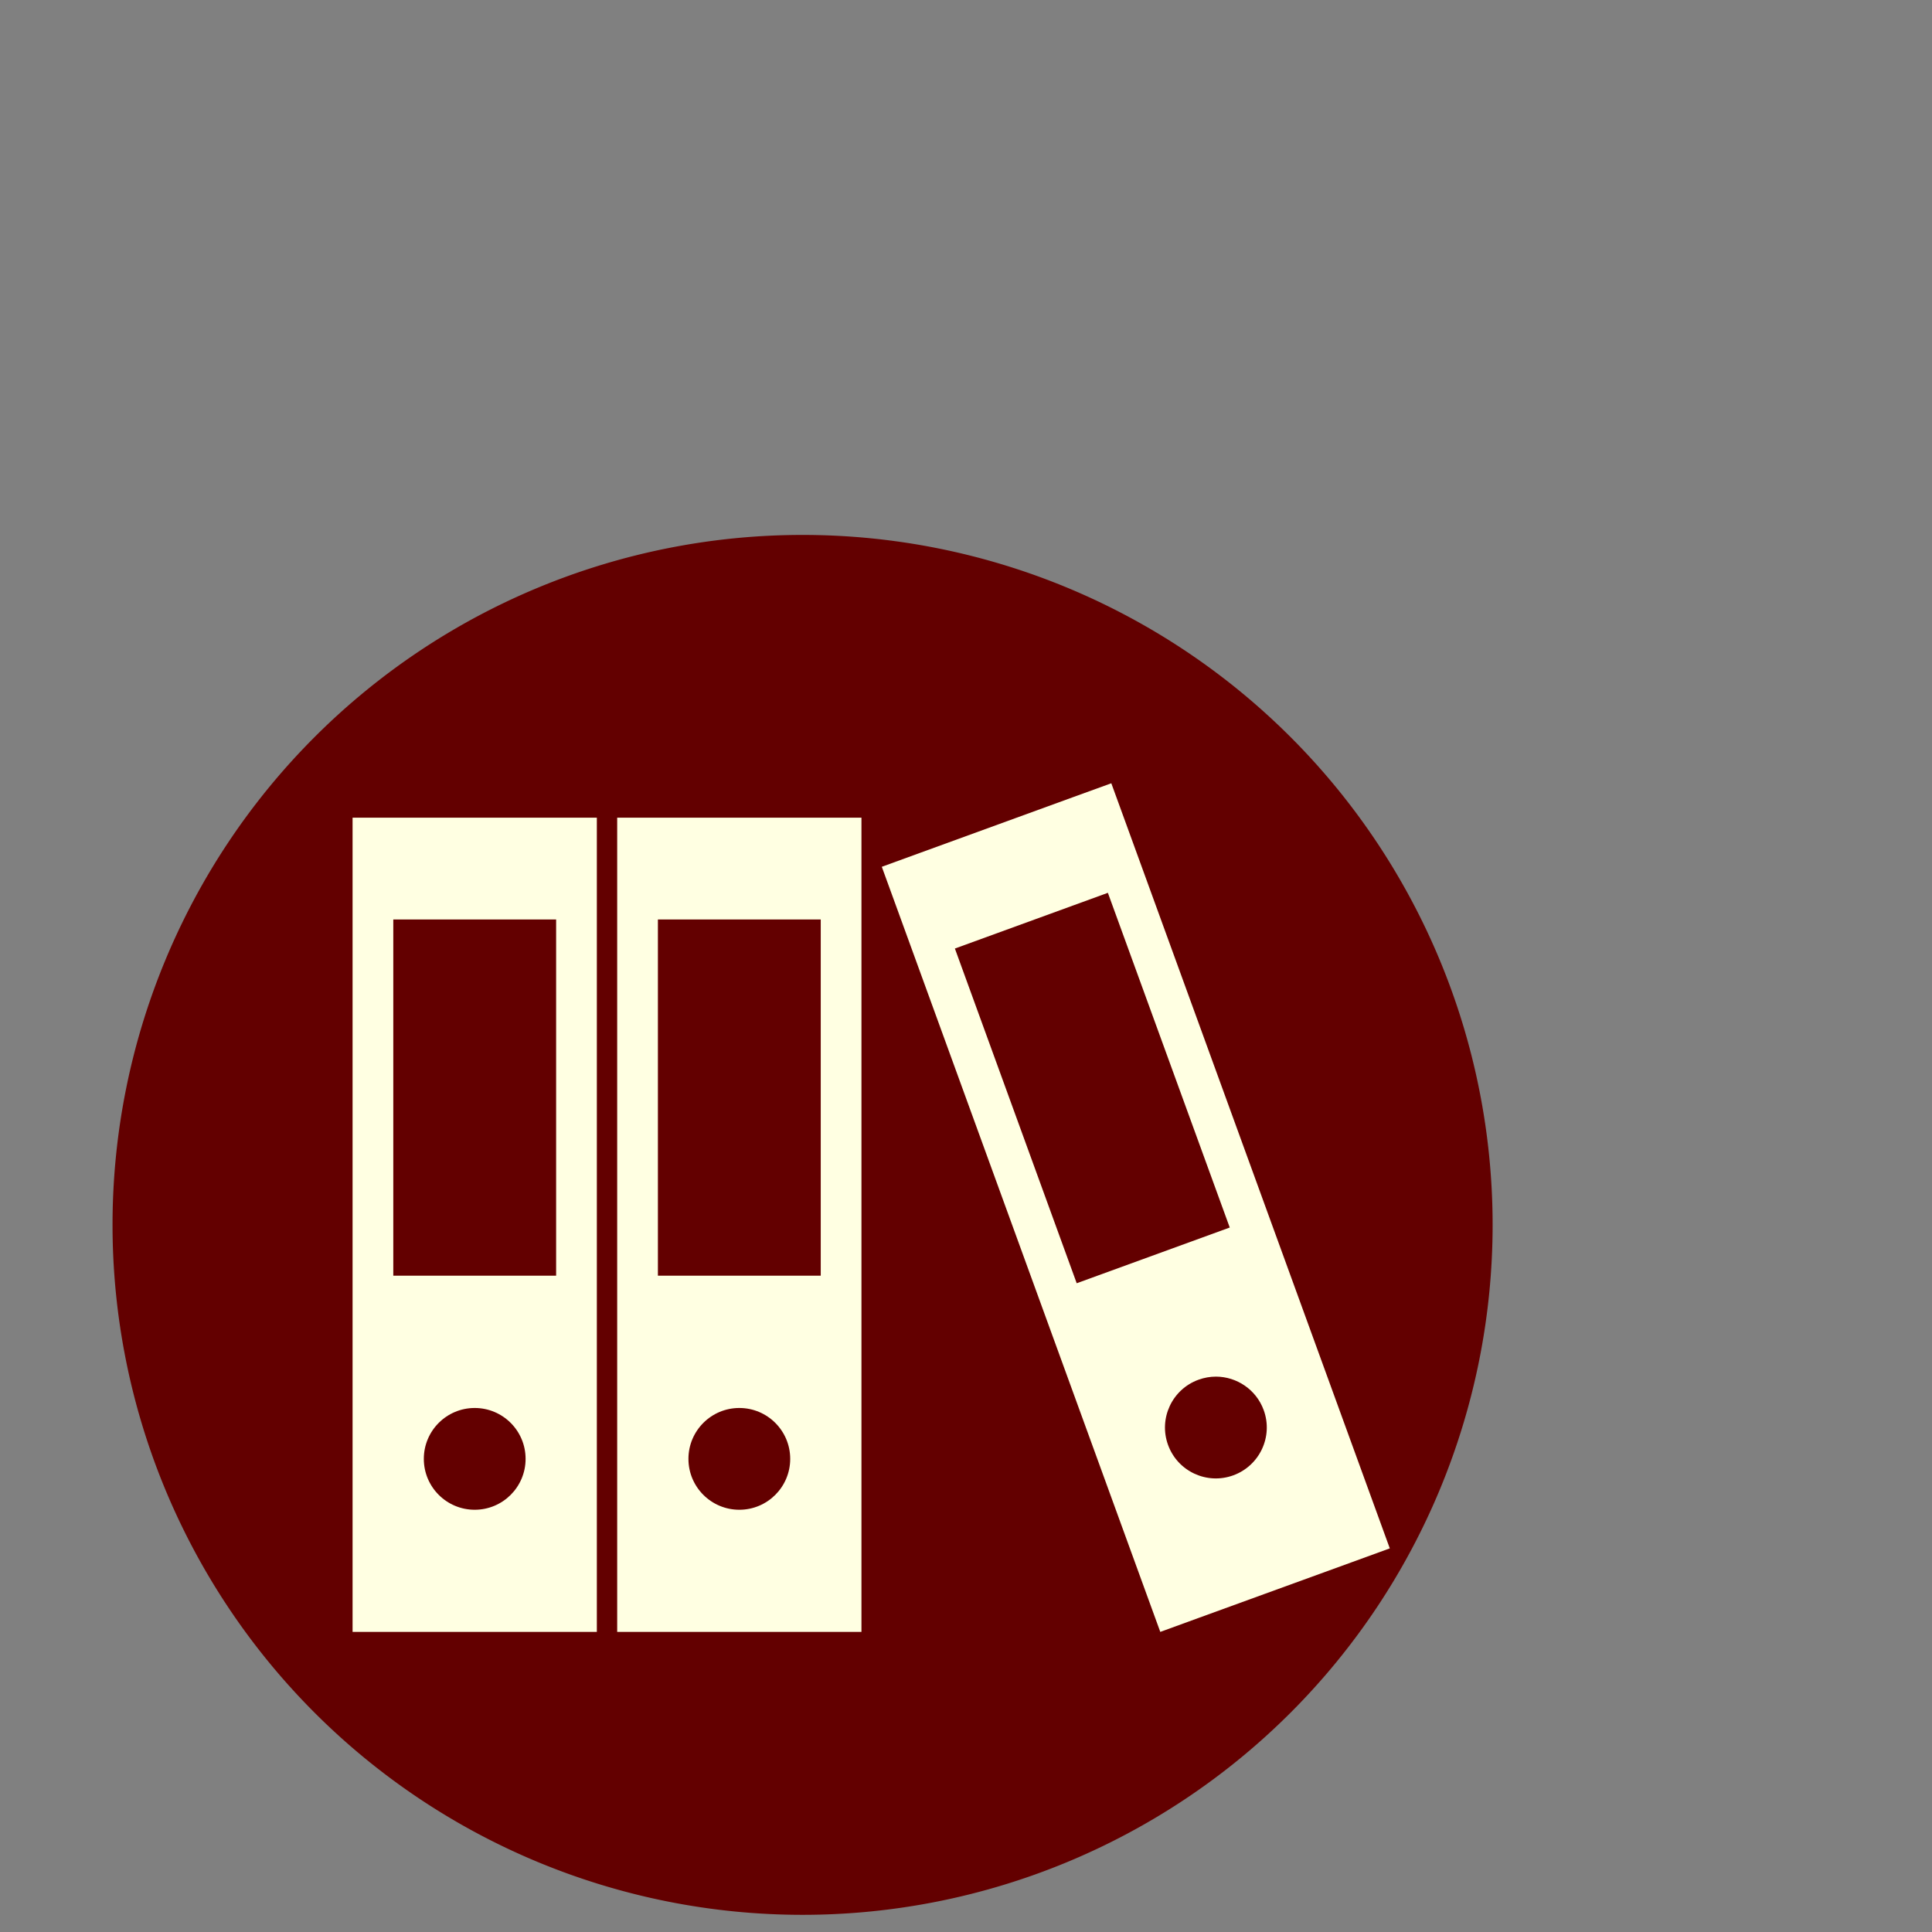 <?xml version="1.0" encoding="UTF-8" standalone="no"?>
<svg
   xmlns:dc="http://purl.org/dc/elements/1.1/"
   xmlns:cc="http://creativecommons.org/ns#"
   xmlns:rdf="http://www.w3.org/1999/02/22-rdf-syntax-ns#"
   xmlns:svg="http://www.w3.org/2000/svg"
   xmlns="http://www.w3.org/2000/svg"
   xmlns:sodipodi="http://sodipodi.sourceforge.net/DTD/sodipodi-0.dtd"
   xmlns:inkscape="http://www.inkscape.org/namespaces/inkscape"
   height="700"
   id="svg2"
   version="1.1"
   width="700"
   inkscape:version="0.48.3.1 r9886"
   sodipodi:docname="archivos.svg">
  <rect width="100%" height="100%" fill="#808080" stroke="none"/>
  <sodipodi:namedview
     pagecolor="#ffffff"
     bordercolor="#666666"
     borderopacity="1"
     objecttolerance="10"
     gridtolerance="10"
     guidetolerance="10"
     inkscape:pageopacity="0"
     inkscape:pageshadow="2"
     inkscape:window-width="1440"
     inkscape:window-height="813"
     id="namedview7"
     showgrid="false"
     inkscape:zoom="1.1269531"
     inkscape:cx="256"
     inkscape:cy="196.67807"
     inkscape:window-x="0"
     inkscape:window-y="27"
     inkscape:window-maximized="1"
     inkscape:current-layer="layer1" />
  <defs
     id="defs4" />
  <path
     sodipodi:type="arc"
     style="fill:#630000;fill-opacity:1;fill-rule:evenodd;stroke:#630000;stroke-width:1px;stroke-linecap:butt;stroke-linejoin:miter;stroke-opacity:1"
     id="path2986"
     sodipodi:cx="-384"
     sodipodi:cy="176.81355"
     sodipodi:rx="147.52542"
     sodipodi:ry="142.1017"
     d="m -236.475,176.814 a 147.525,142.102 0 1 1 -295.051,0 147.525,142.102 0 1 1 295.051,0 z"
     transform="matrix(1.689,0,0,1.753,939.365,133.841)"
     inkscape:export-filename="/var/www/sigeconfis/imagenes/archivos.png"
     inkscape:export-xdpi="90"
     inkscape:export-ydpi="90" />
  <g
     id="layer1"
     transform="matrix(0.59,0,0,0.59,91.897,-91.08)">
    <g
       id="layer1-5"
       transform="translate(-573.143,170.286)" />
    <path
       d="m 526.698,635.384 -23.477,8.516 -93.984,34.219 -23.477,8.555 8.555,23.477 153.906,422.891 8.555,23.477 23.477,-8.555 93.984,-34.18 23.477,-8.555 -8.555,-23.516 -153.906,-422.852 -8.555,-23.477 z m -465.938,21.133 0,25 0,450 0,25 25,0 100,0 25,0 0,-25 0,-450 0,-25 -25,0 -100,0 -25,0 z m 162.5,0 0,25 0,450 0,25 25,0 100,0 25,0 0,-25 0,-450 0,-25 -25,0 -100,0 -25,0 z m 301.328,46.133 74.844,205.547 -93.984,34.219 -74.805,-205.547 93.945,-34.219 z m -438.828,16.367 100,0 0,218.75 -100,0 0,-218.75 z m 162.5,0 100,0 0,218.75 -100,0 0,-218.75 z m 342.695,280.742 c 12.743,0.025 24.724,7.915 29.336,20.586 5.903,16.218 -2.493,34.136 -18.711,40.039 -16.218,5.903 -34.136,-2.454 -40.039,-18.672 -5.903,-16.218 2.454,-34.136 18.672,-40.039 3.548,-1.291 7.174,-1.921 10.742,-1.914 z m -455.195,19.258 c 17.259,0 31.25,13.991 31.25,31.25 0,17.259 -13.991,31.25 -31.25,31.25 -17.259,0 -31.25,-13.991 -31.25,-31.25 0,-17.259 13.991,-31.25 31.25,-31.25 z m 162.5,0 c 17.259,0 31.25,13.991 31.25,31.25 0,17.259 -13.991,31.25 -31.25,31.25 -17.259,0 -31.25,-13.991 -31.25,-31.25 0,-17.259 13.991,-31.25 31.25,-31.25 z"
       id="rect3028"
       style="font-size:medium;font-style:normal;font-variant:normal;font-weight:normal;font-stretch:normal;text-indent:0;text-align:start;text-decoration:none;line-height:normal;letter-spacing:normal;word-spacing:normal;text-transform:none;direction:ltr;block-progression:tb;writing-mode:lr-tb;text-anchor:start;baseline-shift:baseline;color:#000000;fill:#ffffe2;fill-opacity:1;fill-rule:nonzero;stroke:none;stroke-width:40;marker:none;visibility:visible;display:inline;overflow:visible;enable-background:accumulate;font-family:Sans;-inkscape-font-specification:Sans"
       inkscape:connector-curvature="0"
       inkscape:export-filename="/var/www/sigeconfis/imagenes/archivos.png"
       inkscape:export-xdpi="90"
       inkscape:export-ydpi="90" />
  </g>
</svg>
